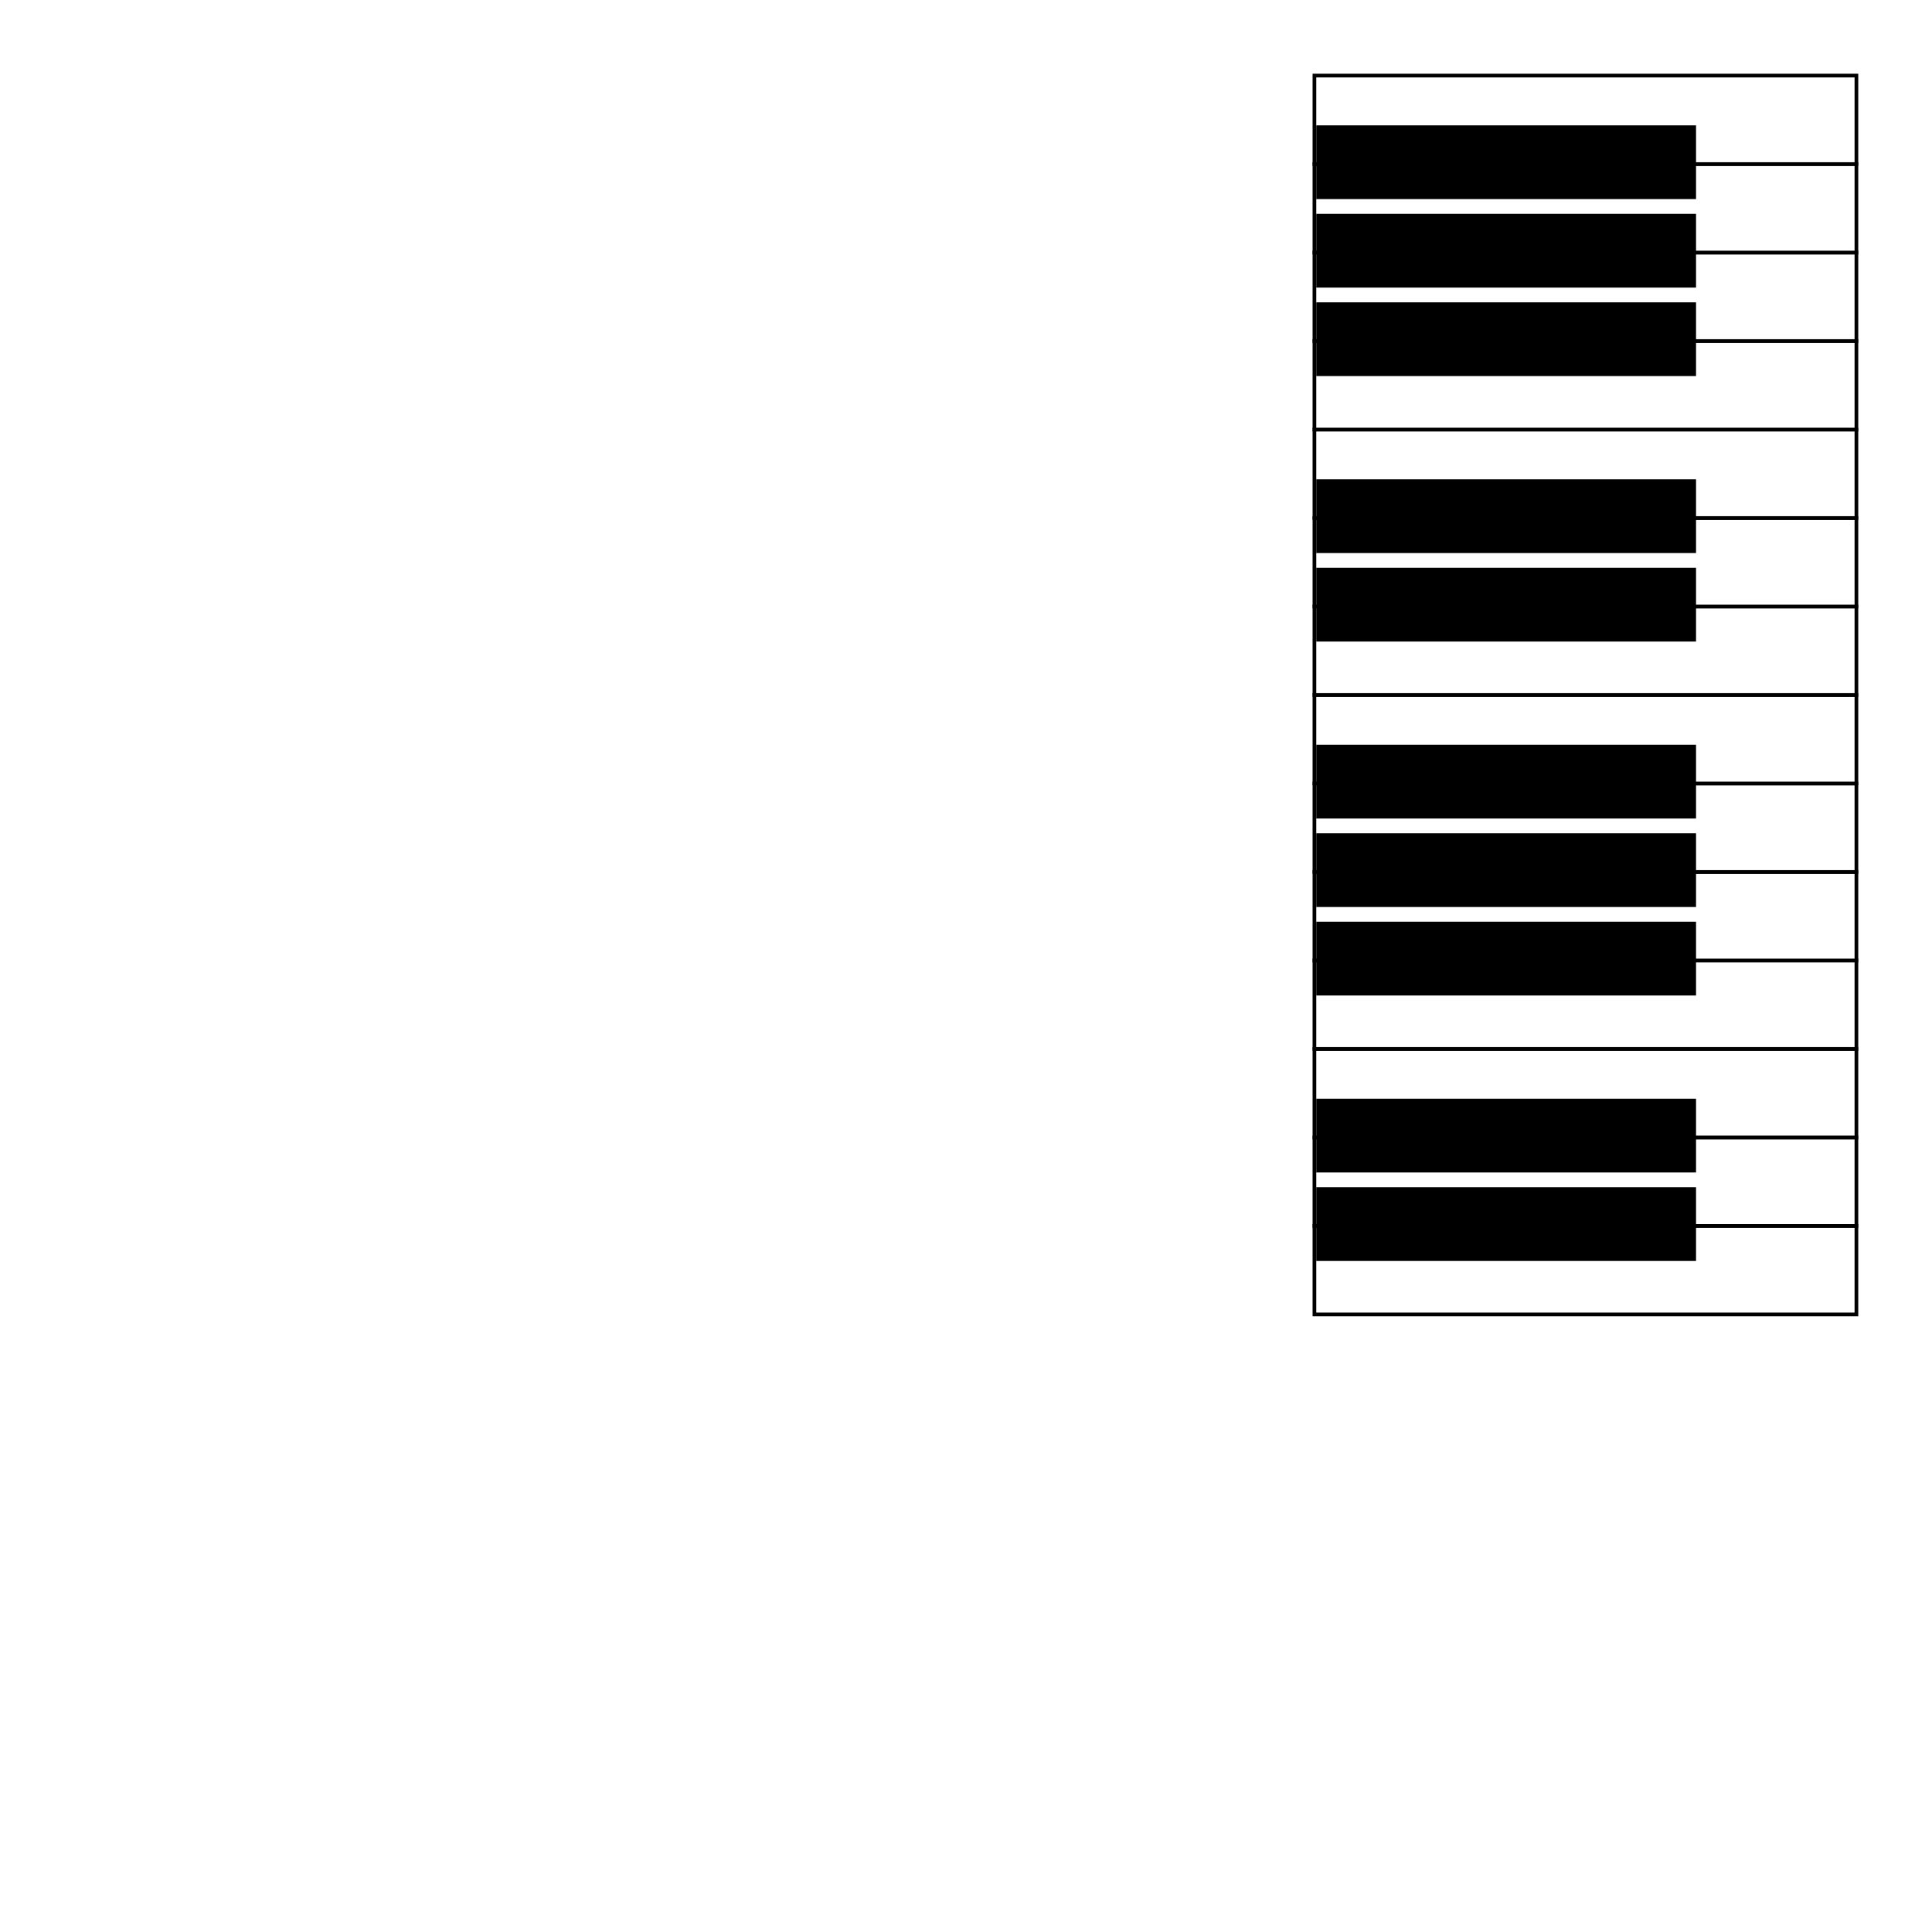 <svg width="524" height="524" viewBox="0 0 524 524" fill="none" xmlns="http://www.w3.org/2000/svg">
<g id="piano_frame">
<rect width="524" height="524" fill="white"/>
<g id="piano">
<rect id="key_48" x="356.5" y="356.5" width="24" height="147" transform="rotate(-90 356.5 356.5)" fill="white" stroke="black"/>
<rect id="key_50" x="356.5" y="332.5" width="24" height="147" transform="rotate(-90 356.5 332.5)" fill="white" stroke="black"/>
<rect id="key_52" x="356.5" y="308.5" width="24" height="147" transform="rotate(-90 356.5 308.5)" fill="white" stroke="black"/>
<rect id="key_53" x="356.5" y="284.5" width="24" height="147" transform="rotate(-90 356.5 284.5)" fill="white" stroke="black"/>
<rect id="key_55" x="356.5" y="260.5" width="24" height="147" transform="rotate(-90 356.5 260.5)" fill="white" stroke="black"/>
<rect id="key_57" x="356.5" y="236.5" width="24" height="147" transform="rotate(-90 356.5 236.5)" fill="white" stroke="black"/>
<rect id="key_59" x="356.5" y="212.5" width="24" height="147" transform="rotate(-90 356.5 212.5)" fill="white" stroke="black"/>
<rect id="key_60" x="356.5" y="188.5" width="24" height="147" transform="rotate(-90 356.5 188.5)" fill="white" stroke="black"/>
<rect id="key_62" x="356.5" y="164.5" width="24" height="147" transform="rotate(-90 356.5 164.5)" fill="white" stroke="black"/>
<rect id="key_64" x="356.5" y="140.5" width="24" height="147" transform="rotate(-90 356.5 140.5)" fill="white" stroke="black"/>
<rect id="key_65" x="356.5" y="116.5" width="24" height="147" transform="rotate(-90 356.5 116.5)" fill="white" stroke="black"/>
<rect id="key_67" x="356.5" y="92.5" width="24" height="147" transform="rotate(-90 356.5 92.5)" fill="white" stroke="black"/>
<rect id="key_69" x="356.5" y="68.5" width="24" height="147" transform="rotate(-90 356.5 68.5)" fill="white" stroke="black"/>
<rect id="key_71" x="356.5" y="44.5" width="24" height="147" transform="rotate(-90 356.5 44.5)" fill="white" stroke="black"/>
<rect id="key_49" x="357" y="342" width="20" height="103" transform="rotate(-90 357 342)" fill="black"/>
<rect id="key_51" x="357" y="318" width="20" height="103" transform="rotate(-90 357 318)" fill="black"/>
<rect id="key_54" x="357" y="270" width="20" height="103" transform="rotate(-90 357 270)" fill="black"/>
<rect id="key_56" x="357" y="246" width="20" height="103" transform="rotate(-90 357 246)" fill="black"/>
<rect id="key_58" x="357" y="222" width="20" height="103" transform="rotate(-90 357 222)" fill="black"/>
<rect id="key_61" x="357" y="174" width="20" height="103" transform="rotate(-90 357 174)" fill="black"/>
<rect id="key_63" x="357" y="150" width="20" height="103" transform="rotate(-90 357 150)" fill="black"/>
<rect id="key_66" x="357" y="102" width="20" height="103" transform="rotate(-90 357 102)" fill="black"/>
<rect id="key_68" x="357" y="78" width="20" height="103" transform="rotate(-90 357 78)" fill="black"/>
<rect id="key_70" x="357" y="54" width="20" height="103" transform="rotate(-90 357 54)" fill="black"/>
</g>
</g>
</svg>
